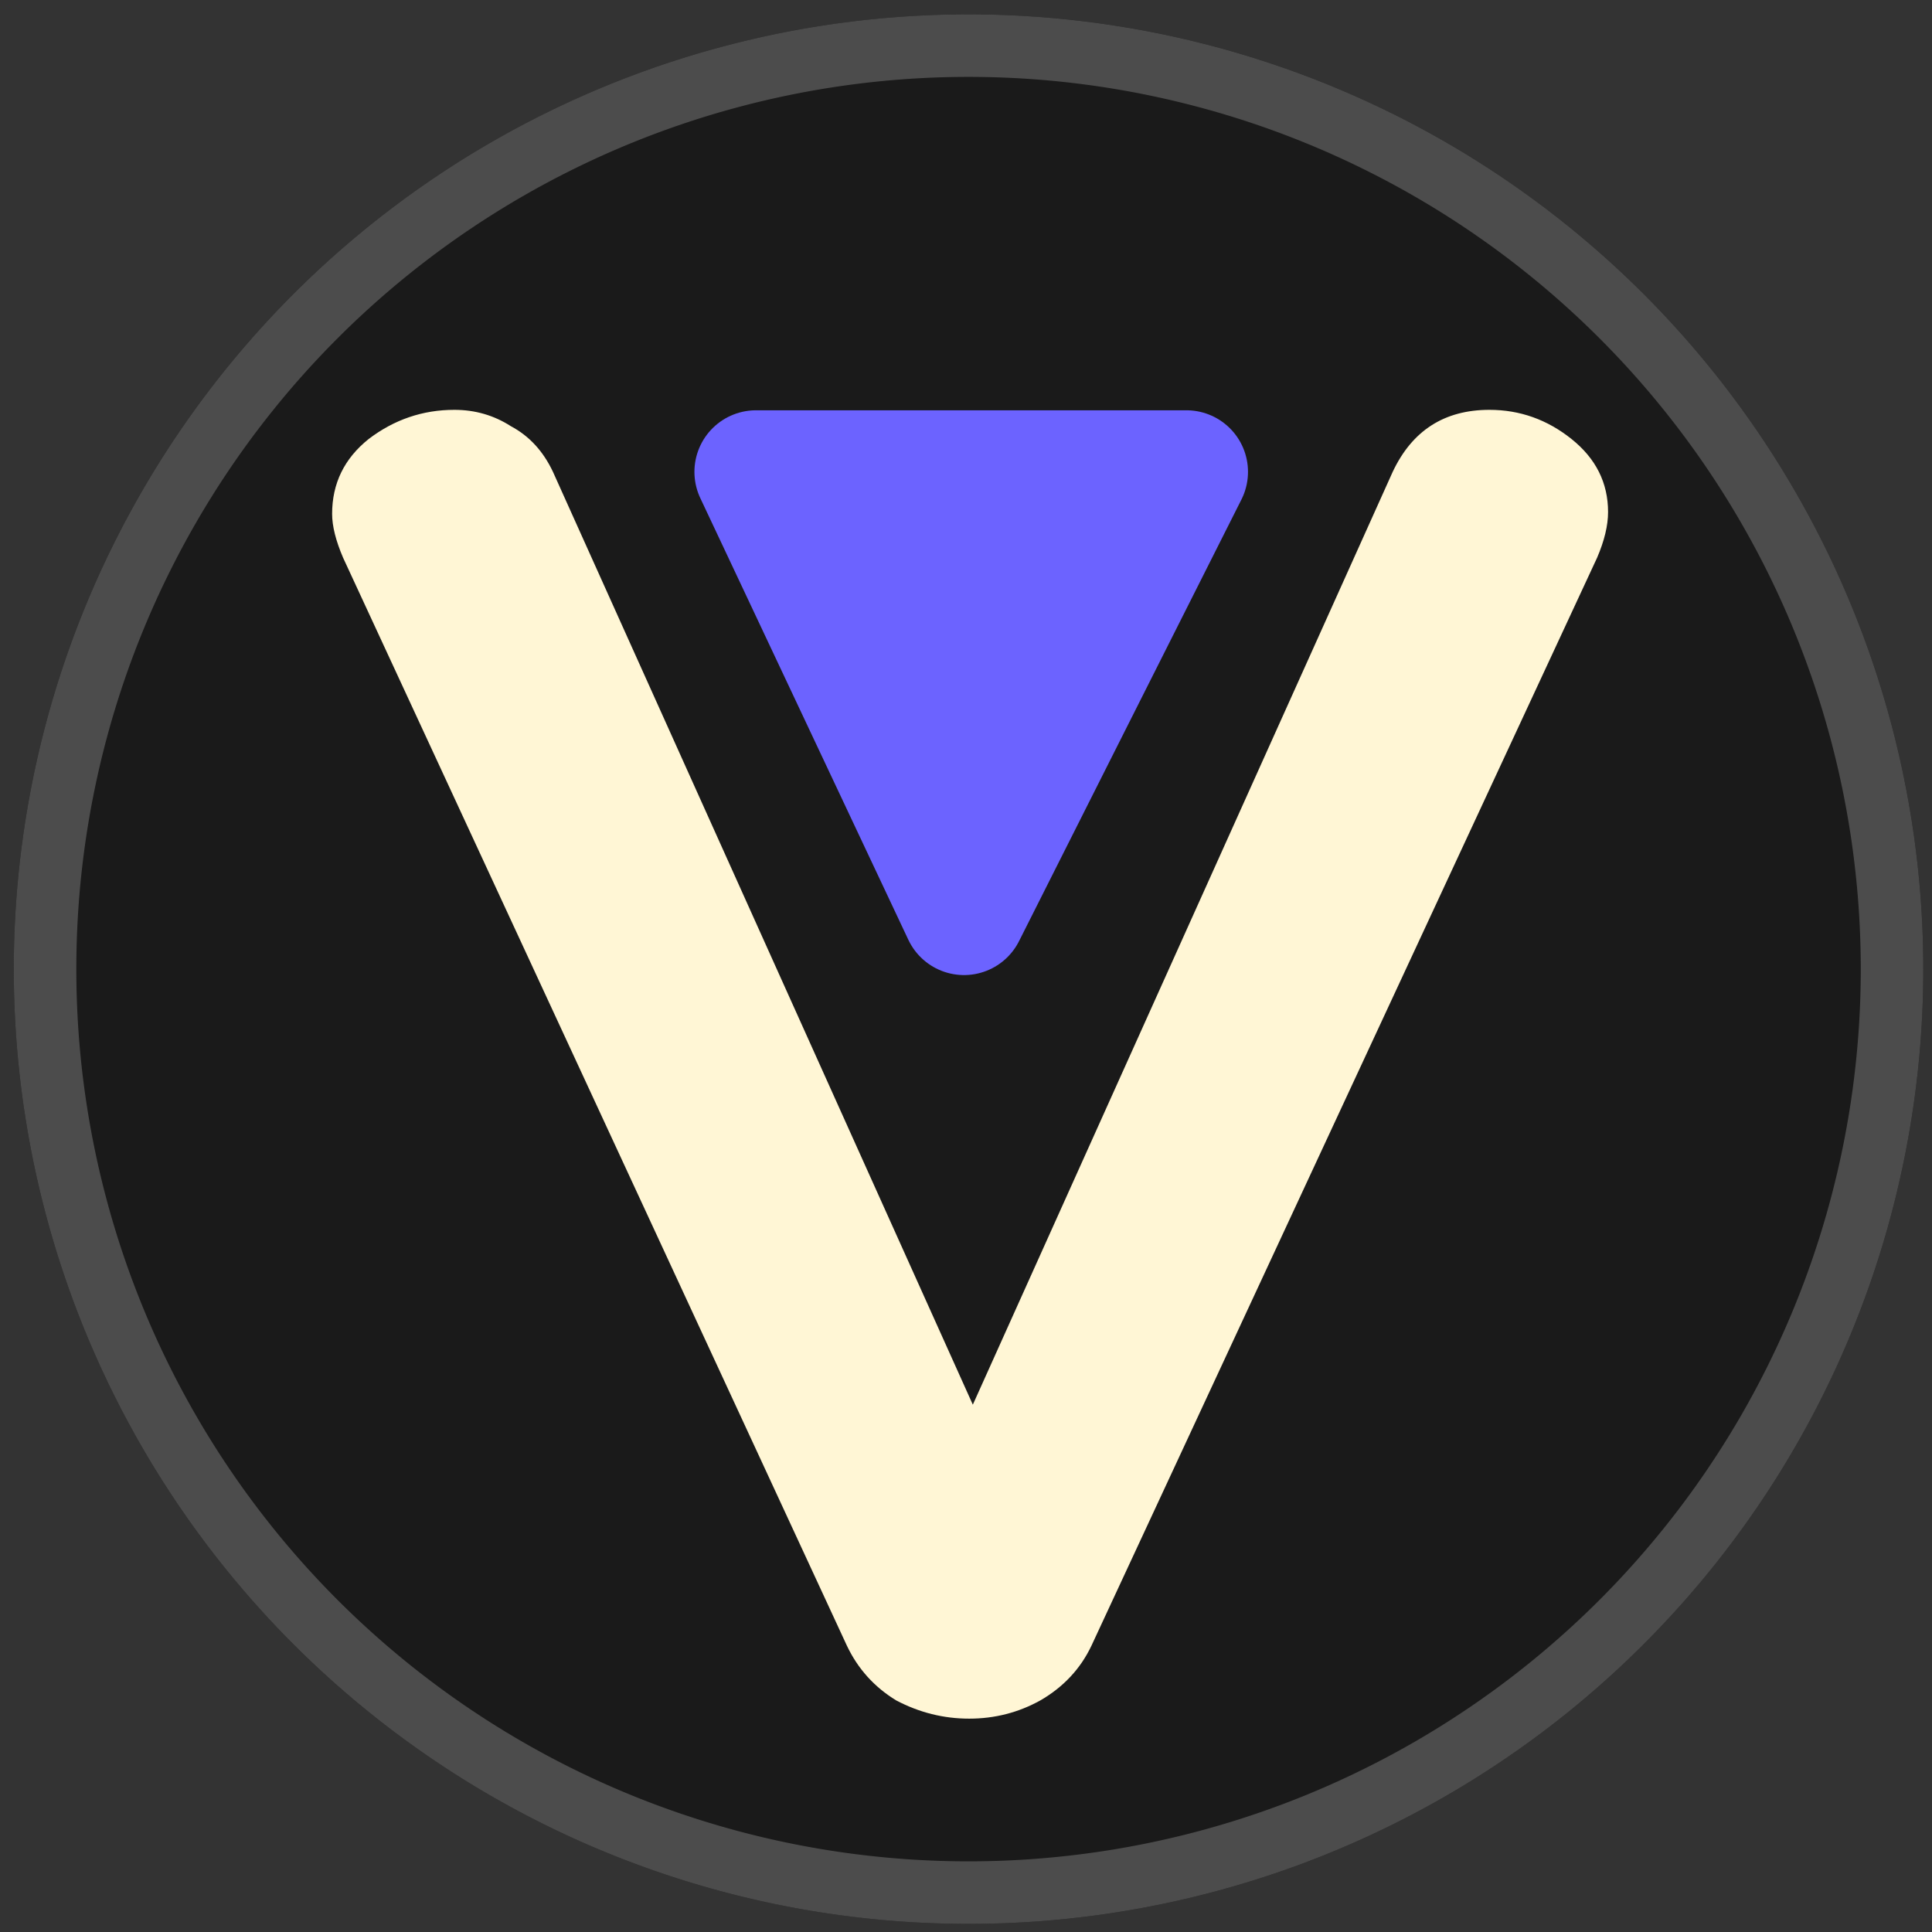 <?xml version="1.0" encoding="UTF-8" standalone="no"?>
<svg
   xmlns:dc="http://purl.org/dc/elements/1.1/"
   xmlns:cc="http://creativecommons.org/ns#"
   xmlns:rdf="http://www.w3.org/1999/02/22-rdf-syntax-ns#"
   xmlns:svg="http://www.w3.org/2000/svg"
   xmlns="http://www.w3.org/2000/svg"
   xmlns:sodipodi="http://sodipodi.sourceforge.net/DTD/sodipodi-0.dtd"
   xmlns:inkscape="http://www.inkscape.org/namespaces/inkscape"
   height="252"
   width="252"
   xml:space="preserve"
   viewBox="0 0 252 252"
   y="0px"
   x="0px"
   id="Capa_1"
   version="1.1"
   sodipodi:docname="icon.svg"
   inkscape:version="0.92.4 (5da689c313, 2019-01-14)"
   inkscape:export-filename="C:\shareddocs\jamesbachini\code\vanillaHTML\html\img\icons\icon.png"
   inkscape:export-xdpi="190.48"
   inkscape:export-ydpi="190.48"><rect x="0" y="0" width="252" height="252" fill="#333333" stroke="none"/><sodipodi:namedview
   pagecolor="#ffffff"
   bordercolor="#666666"
   borderopacity="1"
   objecttolerance="10"
   gridtolerance="10"
   guidetolerance="10"
   inkscape:pageopacity="0"
   inkscape:pageshadow="2"
   inkscape:window-width="1920"
   inkscape:window-height="1017"
   id="namedview31"
   showgrid="false"
   inkscape:zoom="1.8730159"
   inkscape:cx="-34.231549"
   inkscape:cy="81.890867"
   inkscape:window-x="-8"
   inkscape:window-y="-8"
   inkscape:window-maximized="1"
   inkscape:current-layer="Capa_1" /><defs
   id="defs43">
	
	
	
</defs>

<g
   transform="translate(-15.046,16.642)"
   id="g10">
</g>
<g
   transform="translate(-15.046,16.642)"
   id="g12">
</g>
<g
   transform="translate(-15.046,16.642)"
   id="g14">
</g>
<g
   transform="translate(-15.046,16.642)"
   id="g16">
</g>
<g
   transform="translate(-15.046,16.642)"
   id="g18">
</g>
<g
   transform="translate(-15.046,16.642)"
   id="g20">
</g>
<g
   transform="translate(-15.046,16.642)"
   id="g22">
</g>
<g
   transform="translate(-15.046,16.642)"
   id="g24">
</g>
<g
   transform="translate(-15.046,16.642)"
   id="g26">
</g>
<g
   transform="translate(-15.046,16.642)"
   id="g28">
</g>
<g
   transform="translate(-15.046,16.642)"
   id="g30">
</g>
<g
   transform="translate(-15.046,16.642)"
   id="g32">
</g>
<g
   transform="translate(-15.046,16.642)"
   id="g34">
</g>
<g
   transform="translate(-15.046,16.642)"
   id="g36">
</g>
<g
   transform="translate(-15.046,16.642)"
   id="g38">
</g>
<circle
   r="124.532"
   cy="126.406"
   cx="126.331"
   id="path867"
   style="opacity:1;vector-effect:none;fill:#1a1a1a;fill-opacity:1;fill-rule:evenodd;stroke:none;stroke-width:7.739;stroke-linecap:round;stroke-linejoin:round;stroke-miterlimit:4;stroke-dasharray:none;stroke-dashoffset:0;stroke-opacity:1;paint-order:fill markers stroke" /><path
   id="path867-1"
   d="M 126.332 1.875 A 124.532 124.532 0 0 0 1.799 126.406 A 124.532 124.532 0 0 0 126.332 250.939 A 124.532 124.532 0 0 0 250.863 126.406 A 124.532 124.532 0 0 0 126.332 1.875 z M 126.332 10.029 A 116.377 116.377 0 0 1 242.709 126.406 A 116.377 116.377 0 0 1 126.332 242.783 A 116.377 116.377 0 0 1 9.955 126.406 A 116.377 116.377 0 0 1 126.332 10.029 z "
   style="opacity:1;vector-effect:none;fill:#4d4d4d;fill-opacity:0.991;fill-rule:evenodd;stroke:none;stroke-width:7.739;stroke-linecap:round;stroke-linejoin:round;stroke-miterlimit:4;stroke-dasharray:none;stroke-dashoffset:0;stroke-opacity:1;paint-order:fill markers stroke" /><path
   style="font-style:normal;font-variant:normal;font-weight:bold;font-stretch:normal;font-size:25.4px;line-height:1.25;font-family:'PT Serif';-inkscape-font-specification:'PT Serif Bold';text-align:center;writing-mode:lr-tb;direction:ltr;text-anchor:middle;opacity:1;vector-effect:none;fill:#6c63ff;fill-opacity:1;fill-rule:evenodd;stroke:#6c63ff;stroke-width:16.062;stroke-linecap:round;stroke-linejoin:round;stroke-miterlimit:4;stroke-dasharray:none;stroke-dashoffset:0;stroke-opacity:1;paint-order:fill markers stroke"
   d="m 98.608,61.547 27.134,57.605 29.009,-57.605 z"
   id="rect1037"
   inkscape:connector-curvature="0"
   sodipodi:nodetypes="cccc" /><path
   inkscape:connector-curvature="0"
   id="path1116"
   style="font-style:normal;font-variant:normal;font-weight:bold;font-stretch:normal;font-size:22.578px;line-height:1.25;font-family:Raleway;-inkscape-font-specification:'Raleway Bold';text-align:center;writing-mode:lr-tb;direction:ltr;text-anchor:middle;opacity:1;vector-effect:none;fill:#fff6d5;fill-opacity:1;fill-rule:evenodd;stroke:none;stroke-width:8.37;stroke-linecap:round;stroke-linejoin:round;stroke-miterlimit:4;stroke-dasharray:none;stroke-dashoffset:0;stroke-opacity:1;paint-order:fill markers stroke"
   d="m 181.653,61.552 q 3.809,-8.095 12.619,-8.095 5.952,0 10.714,3.809 4.762,3.81 4.762,9.524 0,2.619 -1.429,5.952 L 142.367,214.647 q -2.143,4.524 -6.667,7.143 -4.286,2.381 -9.286,2.381 -5,0 -9.524,-2.381 -4.286,-2.619 -6.429,-7.143 L 44.749,72.742 q -1.429,-3.333 -1.429,-5.714 0,-5.952 4.762,-9.762 5,-3.809 11.19,-3.809 4.048,0 7.381,2.143 3.571,1.905 5.476,5.952 L 126.891,183.218 Z" /></svg>
